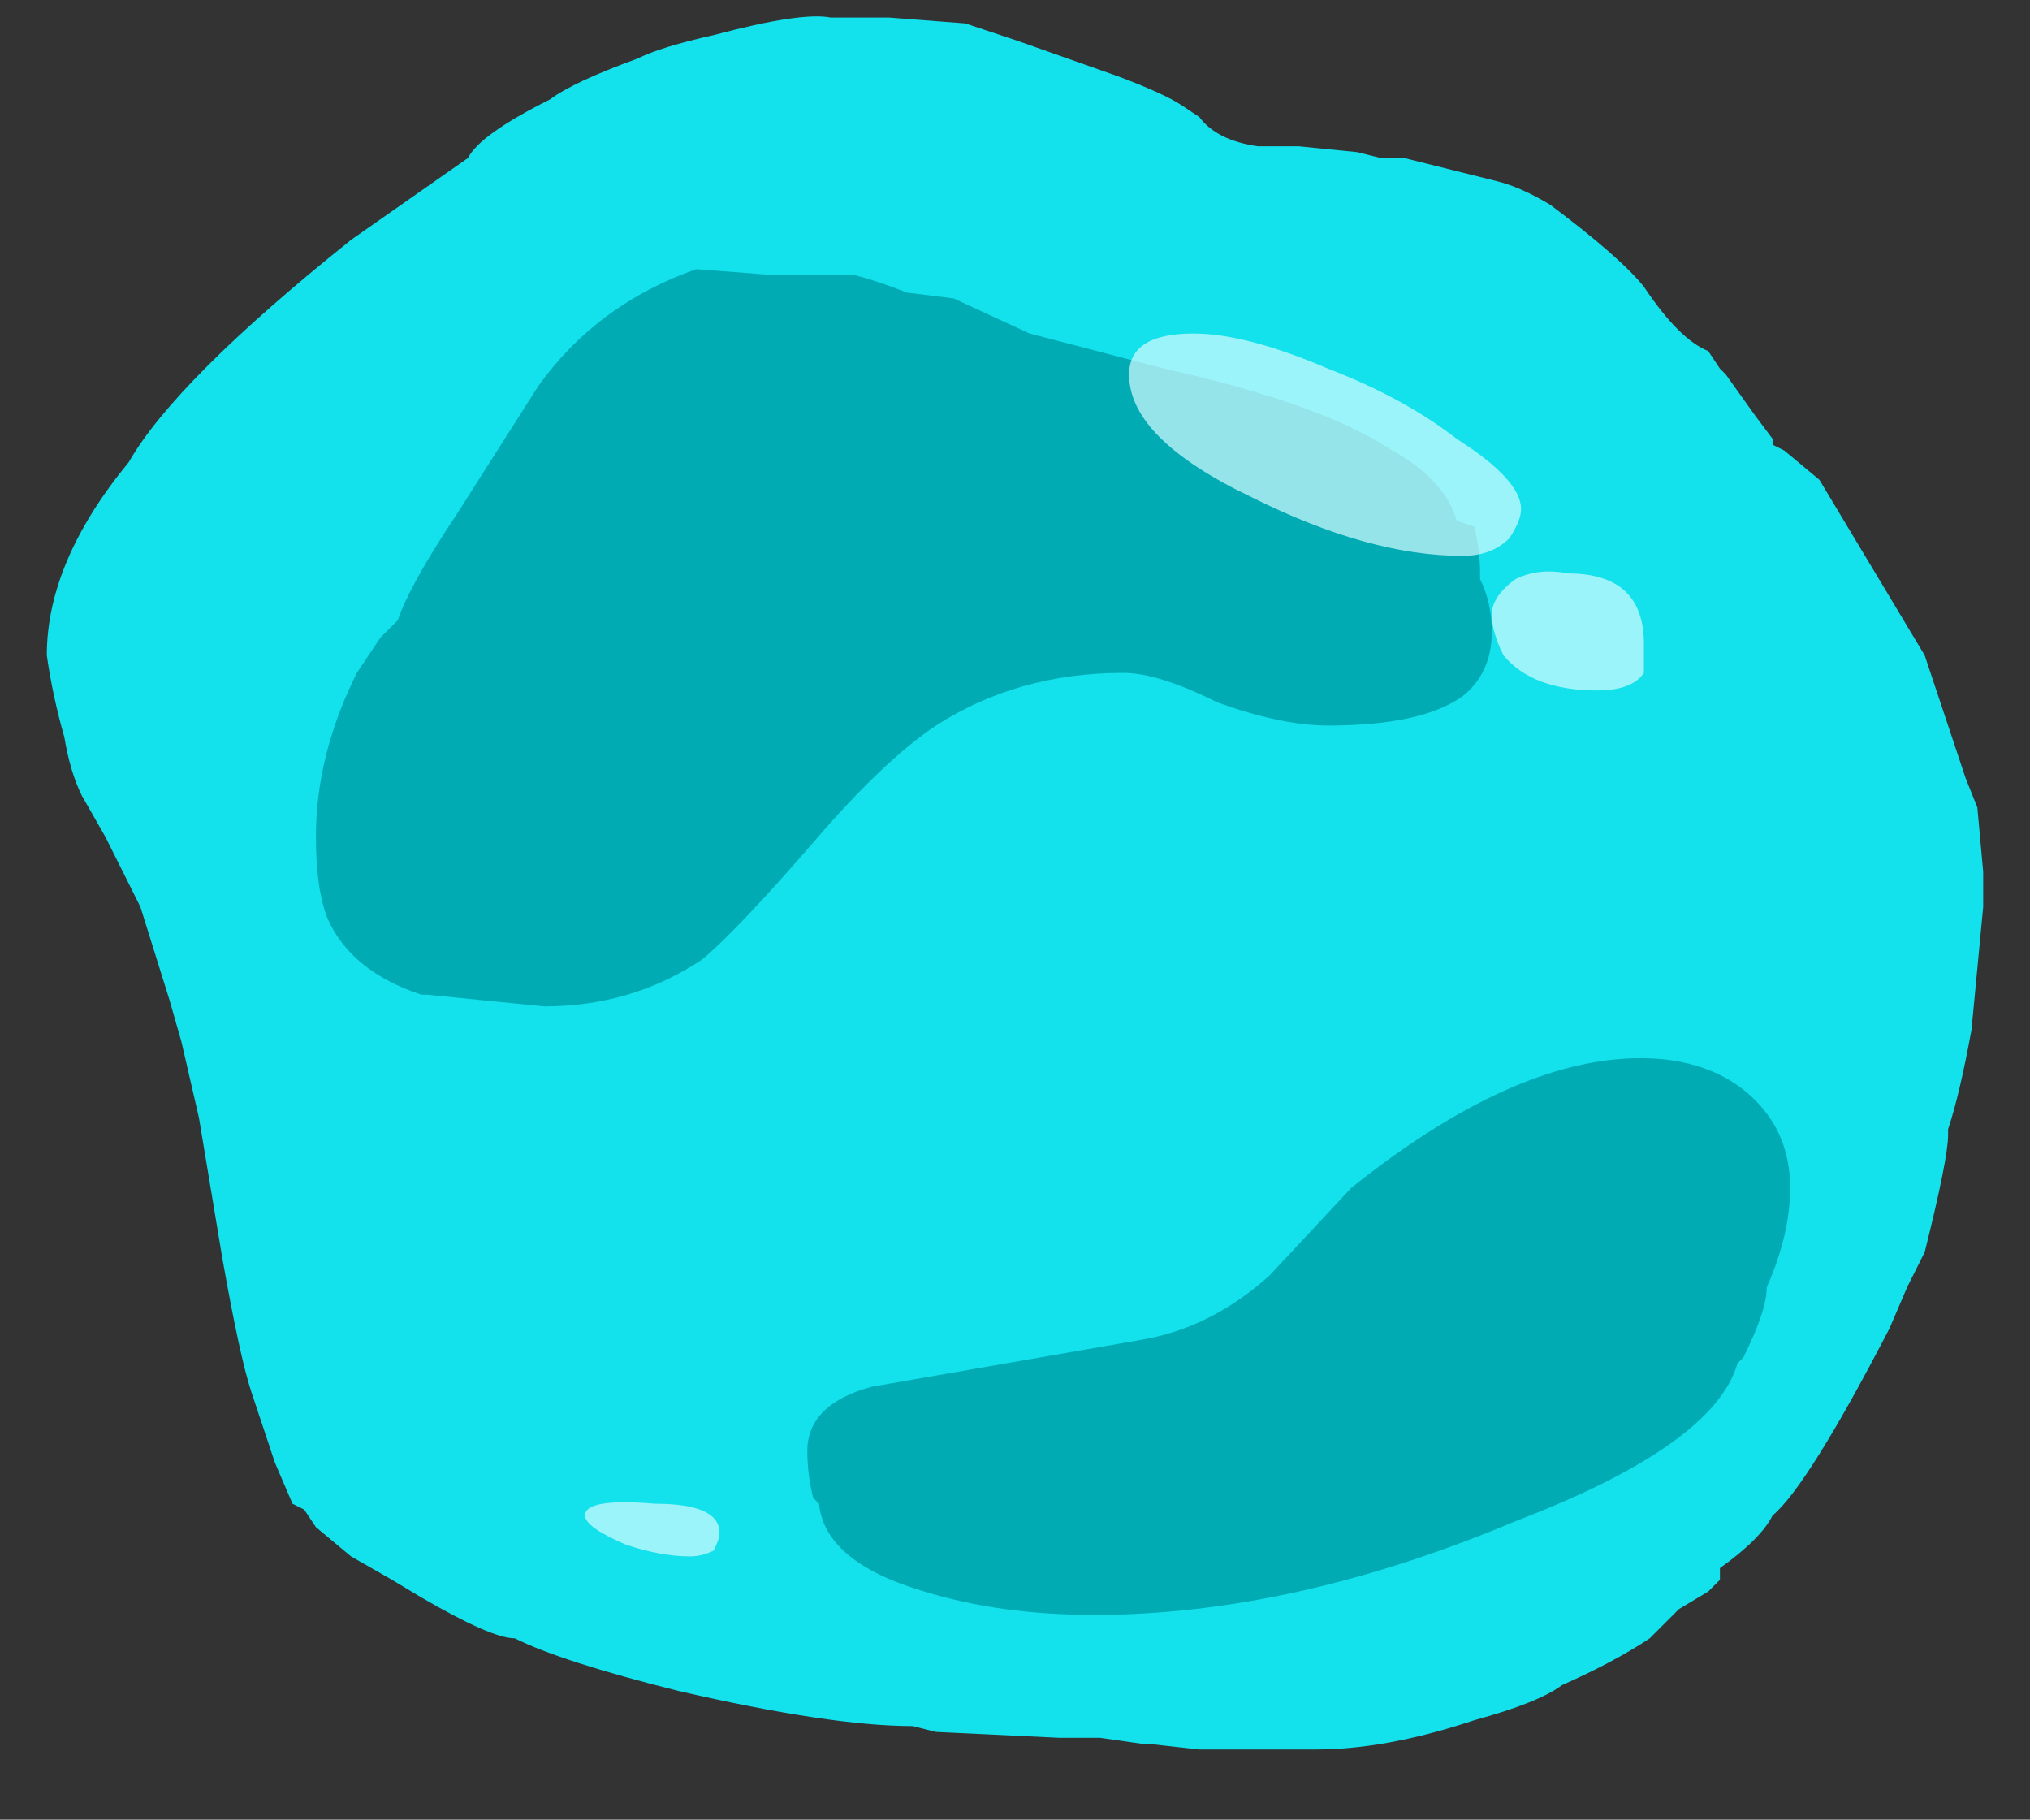 <?xml version="1.0" encoding="UTF-8" standalone="no"?>
<svg xmlns:ffdec="https://www.free-decompiler.com/flash" xmlns:xlink="http://www.w3.org/1999/xlink" ffdec:objectType="frame" height="108.85px" width="121.45px" xmlns="http://www.w3.org/2000/svg">
  <rect width="100%" height="100%" fill="#333333" stroke="none"/>
  <g transform="matrix(1.0, 0.0, 0.0, 1.0, 56.35, 138.95)">
    <use ffdec:characterId="90" height="14.8" transform="matrix(7.0, 0.0, 0.0, 7.0, -53.55, -137.9)" width="16.55" xlink:href="#shape0"/>
  </g>
  <defs>
    <g id="shape0" transform="matrix(1.0, 0.0, 0.0, 1.0, 7.65, 19.7)">
      <path d="M3.0 -18.6 L3.05 -18.6 3.55 -18.55 3.75 -18.5 3.95 -18.5 4.75 -18.3 Q4.95 -18.25 5.2 -18.1 5.8 -17.65 6.0 -17.4 6.3 -16.95 6.55 -16.85 L6.65 -16.7 6.7 -16.65 6.95 -16.3 7.1 -16.1 7.1 -16.05 7.2 -16.0 7.5 -15.75 8.4 -14.25 8.75 -13.2 8.85 -12.95 8.9 -12.4 8.9 -12.1 8.8 -11.05 Q8.7 -10.5 8.6 -10.2 L8.6 -10.15 Q8.6 -9.95 8.4 -9.15 L8.25 -8.85 8.1 -8.5 Q7.4 -7.15 7.1 -6.9 7.0 -6.7 6.65 -6.45 L6.65 -6.35 6.55 -6.25 6.3 -6.1 6.05 -5.85 Q5.75 -5.65 5.3 -5.45 5.1 -5.3 4.55 -5.15 3.8 -4.9 3.2 -4.9 L2.2 -4.9 1.75 -4.95 1.7 -4.95 1.35 -5.0 1.0 -5.0 -0.05 -5.05 -0.25 -5.1 Q-0.95 -5.1 -2.25 -5.4 -3.25 -5.65 -3.65 -5.85 -3.85 -5.85 -4.45 -6.2 L-4.7 -6.35 -5.05 -6.55 -5.35 -6.8 -5.45 -6.95 -5.55 -7.0 -5.7 -7.35 -5.9 -7.95 Q-6.0 -8.25 -6.15 -9.1 L-6.35 -10.3 -6.5 -10.95 -6.6 -11.3 -6.85 -12.1 -7.15 -12.7 -7.35 -13.05 Q-7.45 -13.25 -7.5 -13.55 -7.6 -13.9 -7.65 -14.25 -7.65 -15.05 -6.95 -15.9 -6.55 -16.6 -5.05 -17.8 L-4.05 -18.5 Q-3.95 -18.7 -3.35 -19.0 -3.15 -19.15 -2.6 -19.35 -2.4 -19.45 -1.95 -19.55 -1.2 -19.75 -0.95 -19.7 L-0.45 -19.7 0.2 -19.65 0.65 -19.5 1.5 -19.2 Q1.9 -19.05 2.05 -18.95 L2.2 -18.85 Q2.35 -18.65 2.7 -18.6 L3.0 -18.6" fill="#13e1ec" fill-rule="evenodd" stroke="none"/>
      <path d="M0.1 -17.3 L0.75 -17.0 1.9 -16.7 Q3.25 -16.4 3.85 -16.0 4.3 -15.75 4.4 -15.4 L4.55 -15.35 Q4.6 -15.15 4.6 -14.95 L4.6 -14.9 Q4.7 -14.7 4.7 -14.45 4.7 -14.1 4.45 -13.9 4.1 -13.65 3.3 -13.65 2.9 -13.65 2.35 -13.85 1.85 -14.1 1.55 -14.1 0.65 -14.1 -0.05 -13.65 -0.5 -13.35 -1.1 -12.65 -1.75 -11.9 -2.05 -11.65 -2.65 -11.25 -3.4 -11.25 L-4.4 -11.35 -4.45 -11.35 Q-5.05 -11.55 -5.25 -12.0 -5.35 -12.25 -5.35 -12.7 -5.35 -13.4 -5.0 -14.1 L-4.8 -14.4 -4.65 -14.55 Q-4.55 -14.85 -4.15 -15.45 L-3.45 -16.55 Q-2.95 -17.25 -2.1 -17.55 L-1.45 -17.5 -0.75 -17.5 Q-0.55 -17.45 -0.3 -17.35 L0.1 -17.3 M6.8 -8.2 Q6.6 -7.5 4.9 -6.85 3.0 -6.05 1.3 -6.05 0.5 -6.05 -0.15 -6.25 -1.0 -6.5 -1.05 -7.0 L-1.1 -7.05 Q-1.15 -7.25 -1.15 -7.45 -1.15 -7.85 -0.6 -8.0 L1.7 -8.4 Q2.3 -8.5 2.8 -8.95 L3.5 -9.7 Q5.0 -10.9 6.15 -10.8 6.65 -10.75 6.95 -10.45 7.25 -10.15 7.25 -9.7 7.25 -9.3 7.05 -8.85 7.05 -8.65 6.85 -8.25 L6.8 -8.2" fill="#00abb4" fill-rule="evenodd" stroke="none"/>
      <path d="M2.15 -17.0 Q2.6 -17.0 3.3 -16.7 3.95 -16.45 4.4 -16.1 4.95 -15.75 4.95 -15.5 4.95 -15.4 4.85 -15.25 4.7 -15.1 4.45 -15.1 3.65 -15.1 2.65 -15.6 1.6 -16.1 1.6 -16.65 1.6 -17.0 2.15 -17.0 M4.7 -14.6 Q4.7 -14.75 4.9 -14.9 5.1 -15.0 5.35 -14.95 6.0 -14.95 6.0 -14.35 6.0 -14.15 6.0 -14.1 5.9 -13.95 5.6 -13.95 5.05 -13.95 4.8 -14.25 4.7 -14.45 4.7 -14.6 M-1.95 -6.6 Q-2.05 -6.55 -2.15 -6.55 -2.4 -6.55 -2.7 -6.65 -3.05 -6.8 -3.05 -6.9 -3.05 -7.05 -2.45 -7.0 -1.9 -7.0 -1.9 -6.75 -1.9 -6.7 -1.95 -6.6" fill="#d4fcff" fill-opacity="0.702" fill-rule="evenodd" stroke="none"/>
    </g>
  </defs>
</svg>
